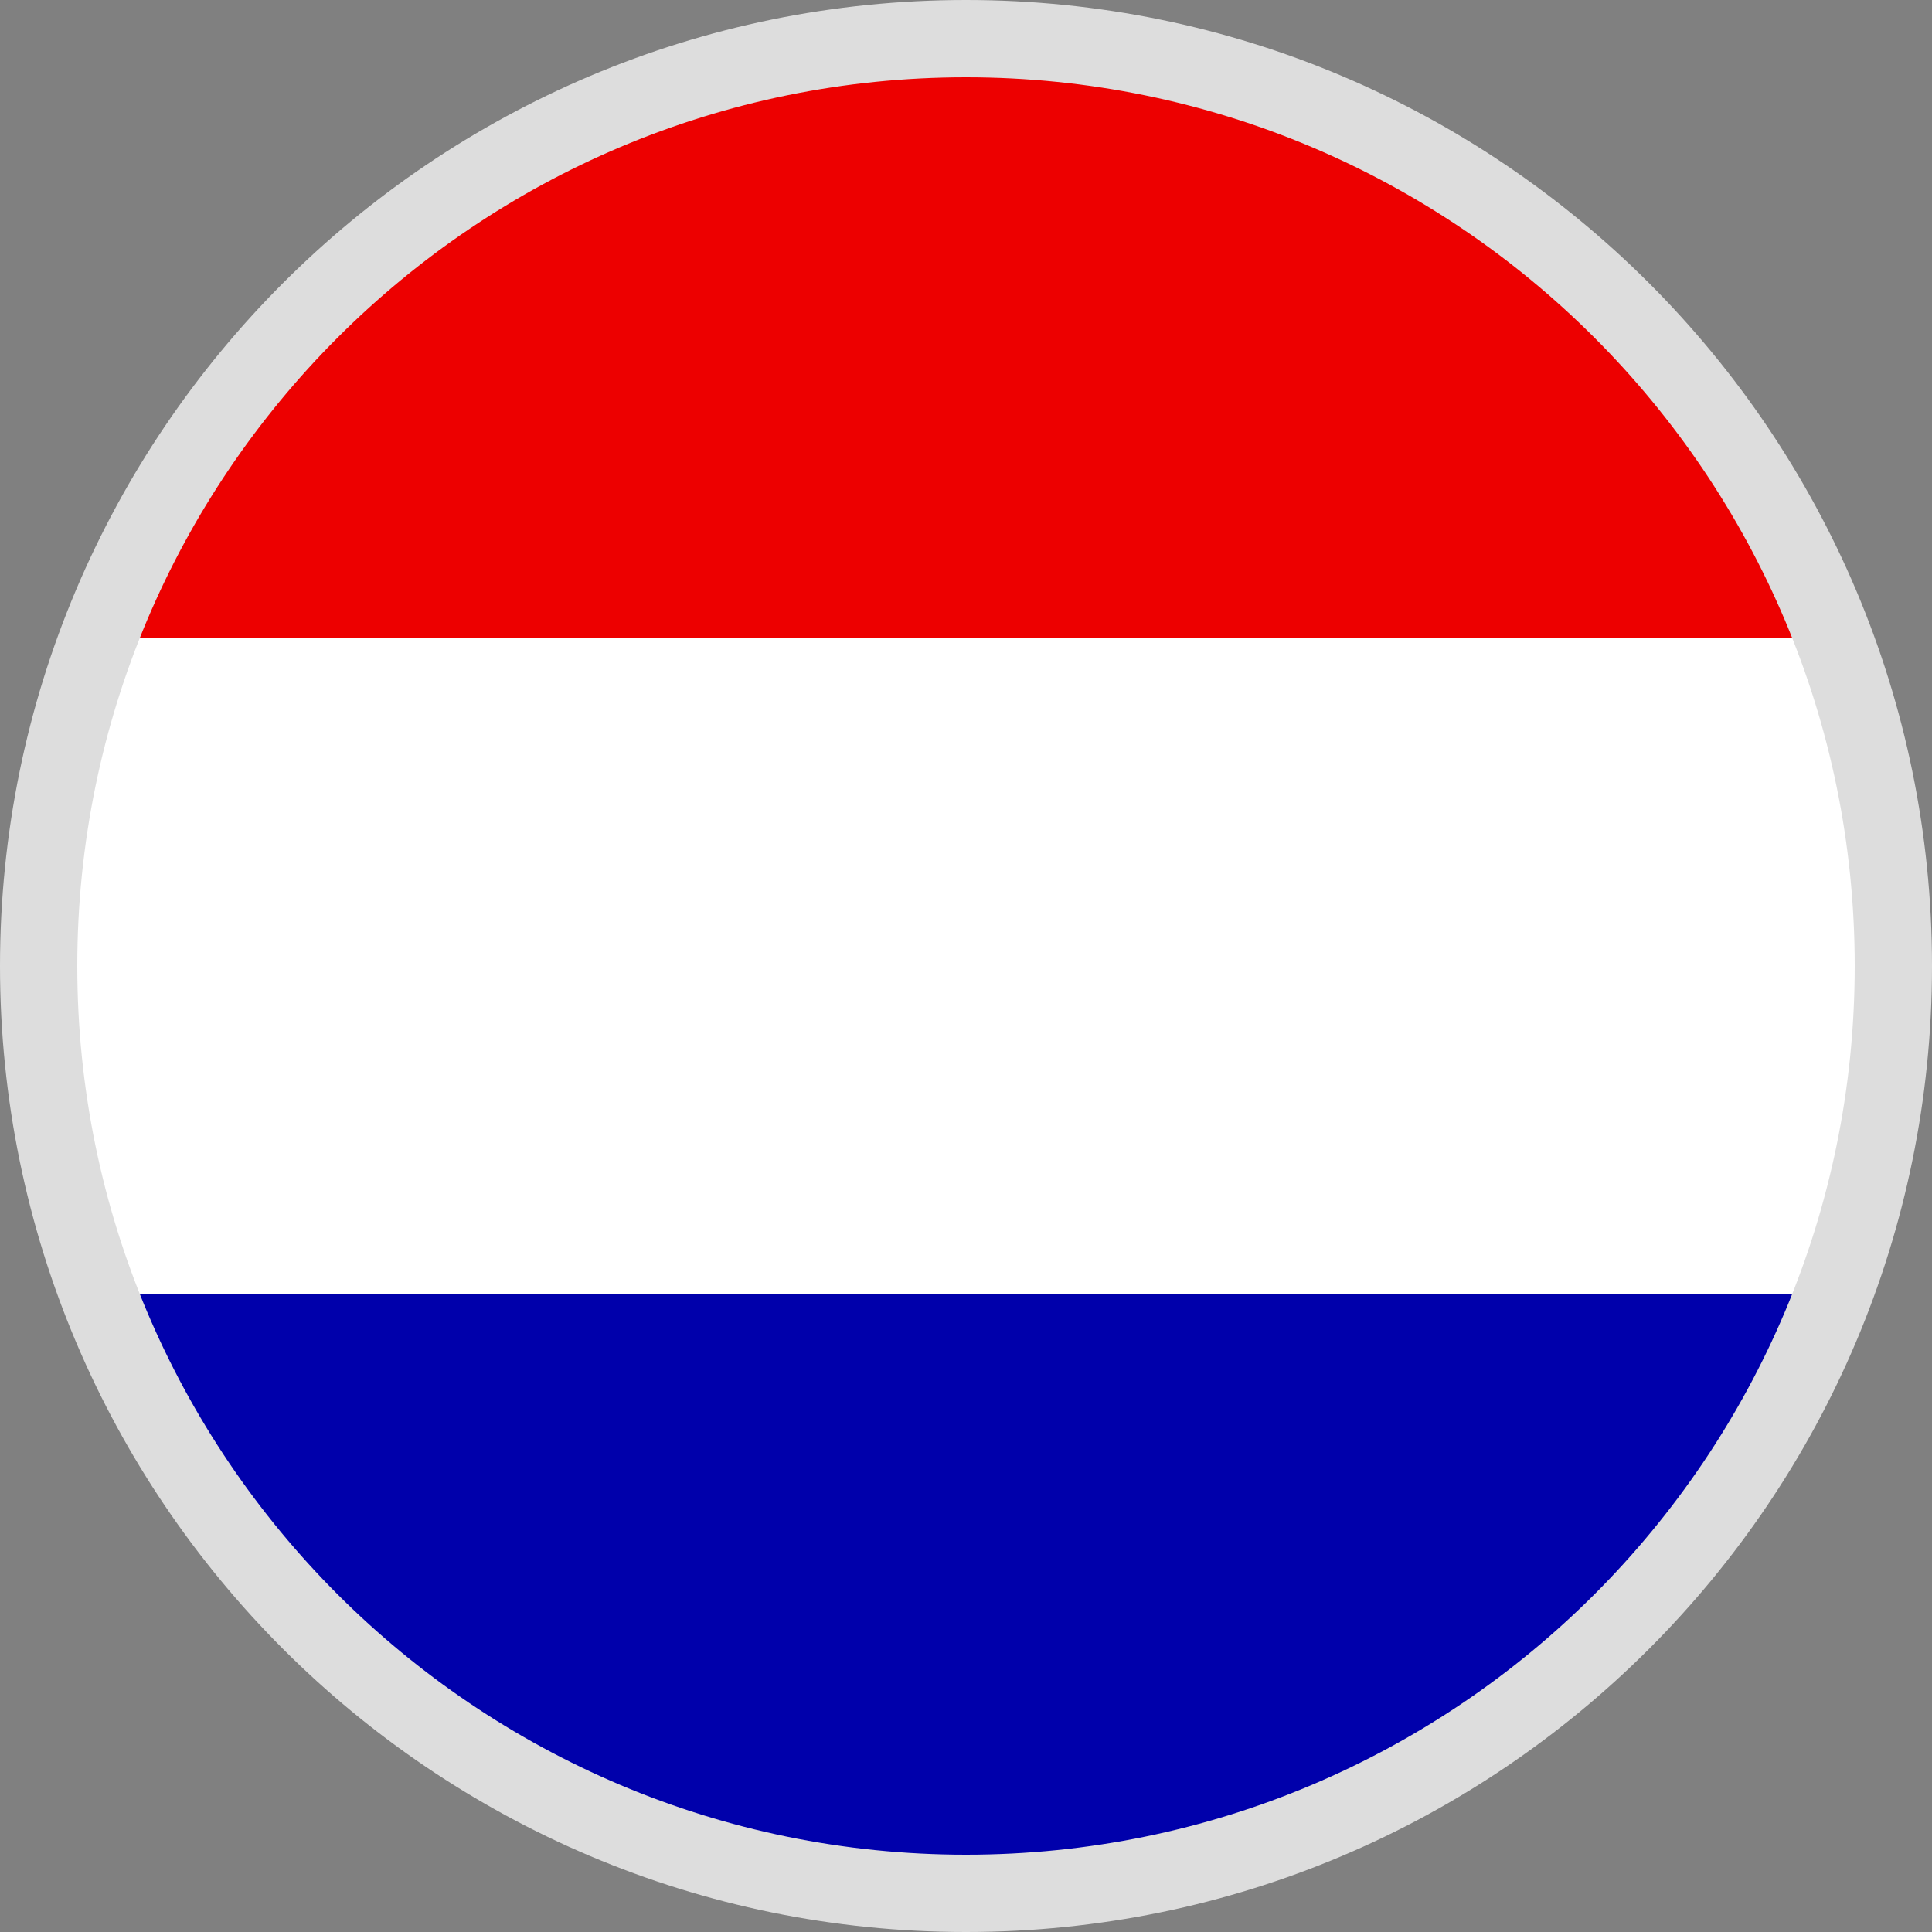<?xml version="1.0" encoding="utf-8"?>
<!-- Generator: Adobe Illustrator 21.0.2, SVG Export Plug-In . SVG Version: 6.00 Build 0)  -->
<svg version="1.1" id="Layer_1" xmlns="http://www.w3.org/2000/svg" xmlns:xlink="http://www.w3.org/1999/xlink" x="0px" y="0px"
	 width="50px" height="50px" viewBox="0 0 50 50" style="enable-background:new 0 0 50 50;" xml:space="preserve">
<rect x="0" y="0" width="50" height="50" fill="#808080" stroke="none"/>
<style type="text/css">
	.st0{fill:#0000AB;}
	.st1{fill:#FFFFFF;}
	.st2{fill:#ED0000;}
	.st3{fill:#DDDDDD;}
</style>
<g>
	<path class="st0" d="M25,49c10.3,0,19-6.4,22.5-15.5h-45C6,42.6,14.7,49,25,49z"/>
	<path class="st1" d="M49,25c0-3-0.5-5.9-1.5-8.5h-45C1.5,19.1,1,22,1,25s0.5,5.9,1.5,8.5h44.9C48.5,30.9,49,28,49,25z"/>
	<path class="st2" d="M25,1C14.7,1,6,7.4,2.5,16.5h44.9C44,7.4,35.3,1,25,1z"/>
</g>
<path class="st3" d="M25,2c12.7,0,23,10.3,23,23S37.7,48,25,48S2,37.7,2,25S12.3,2,25,2 M25,0C11.2,0,0,11.2,0,25s11.2,25,25,25
	s25-11.2,25-25S38.8,0,25,0L25,0z"/>
</svg>
